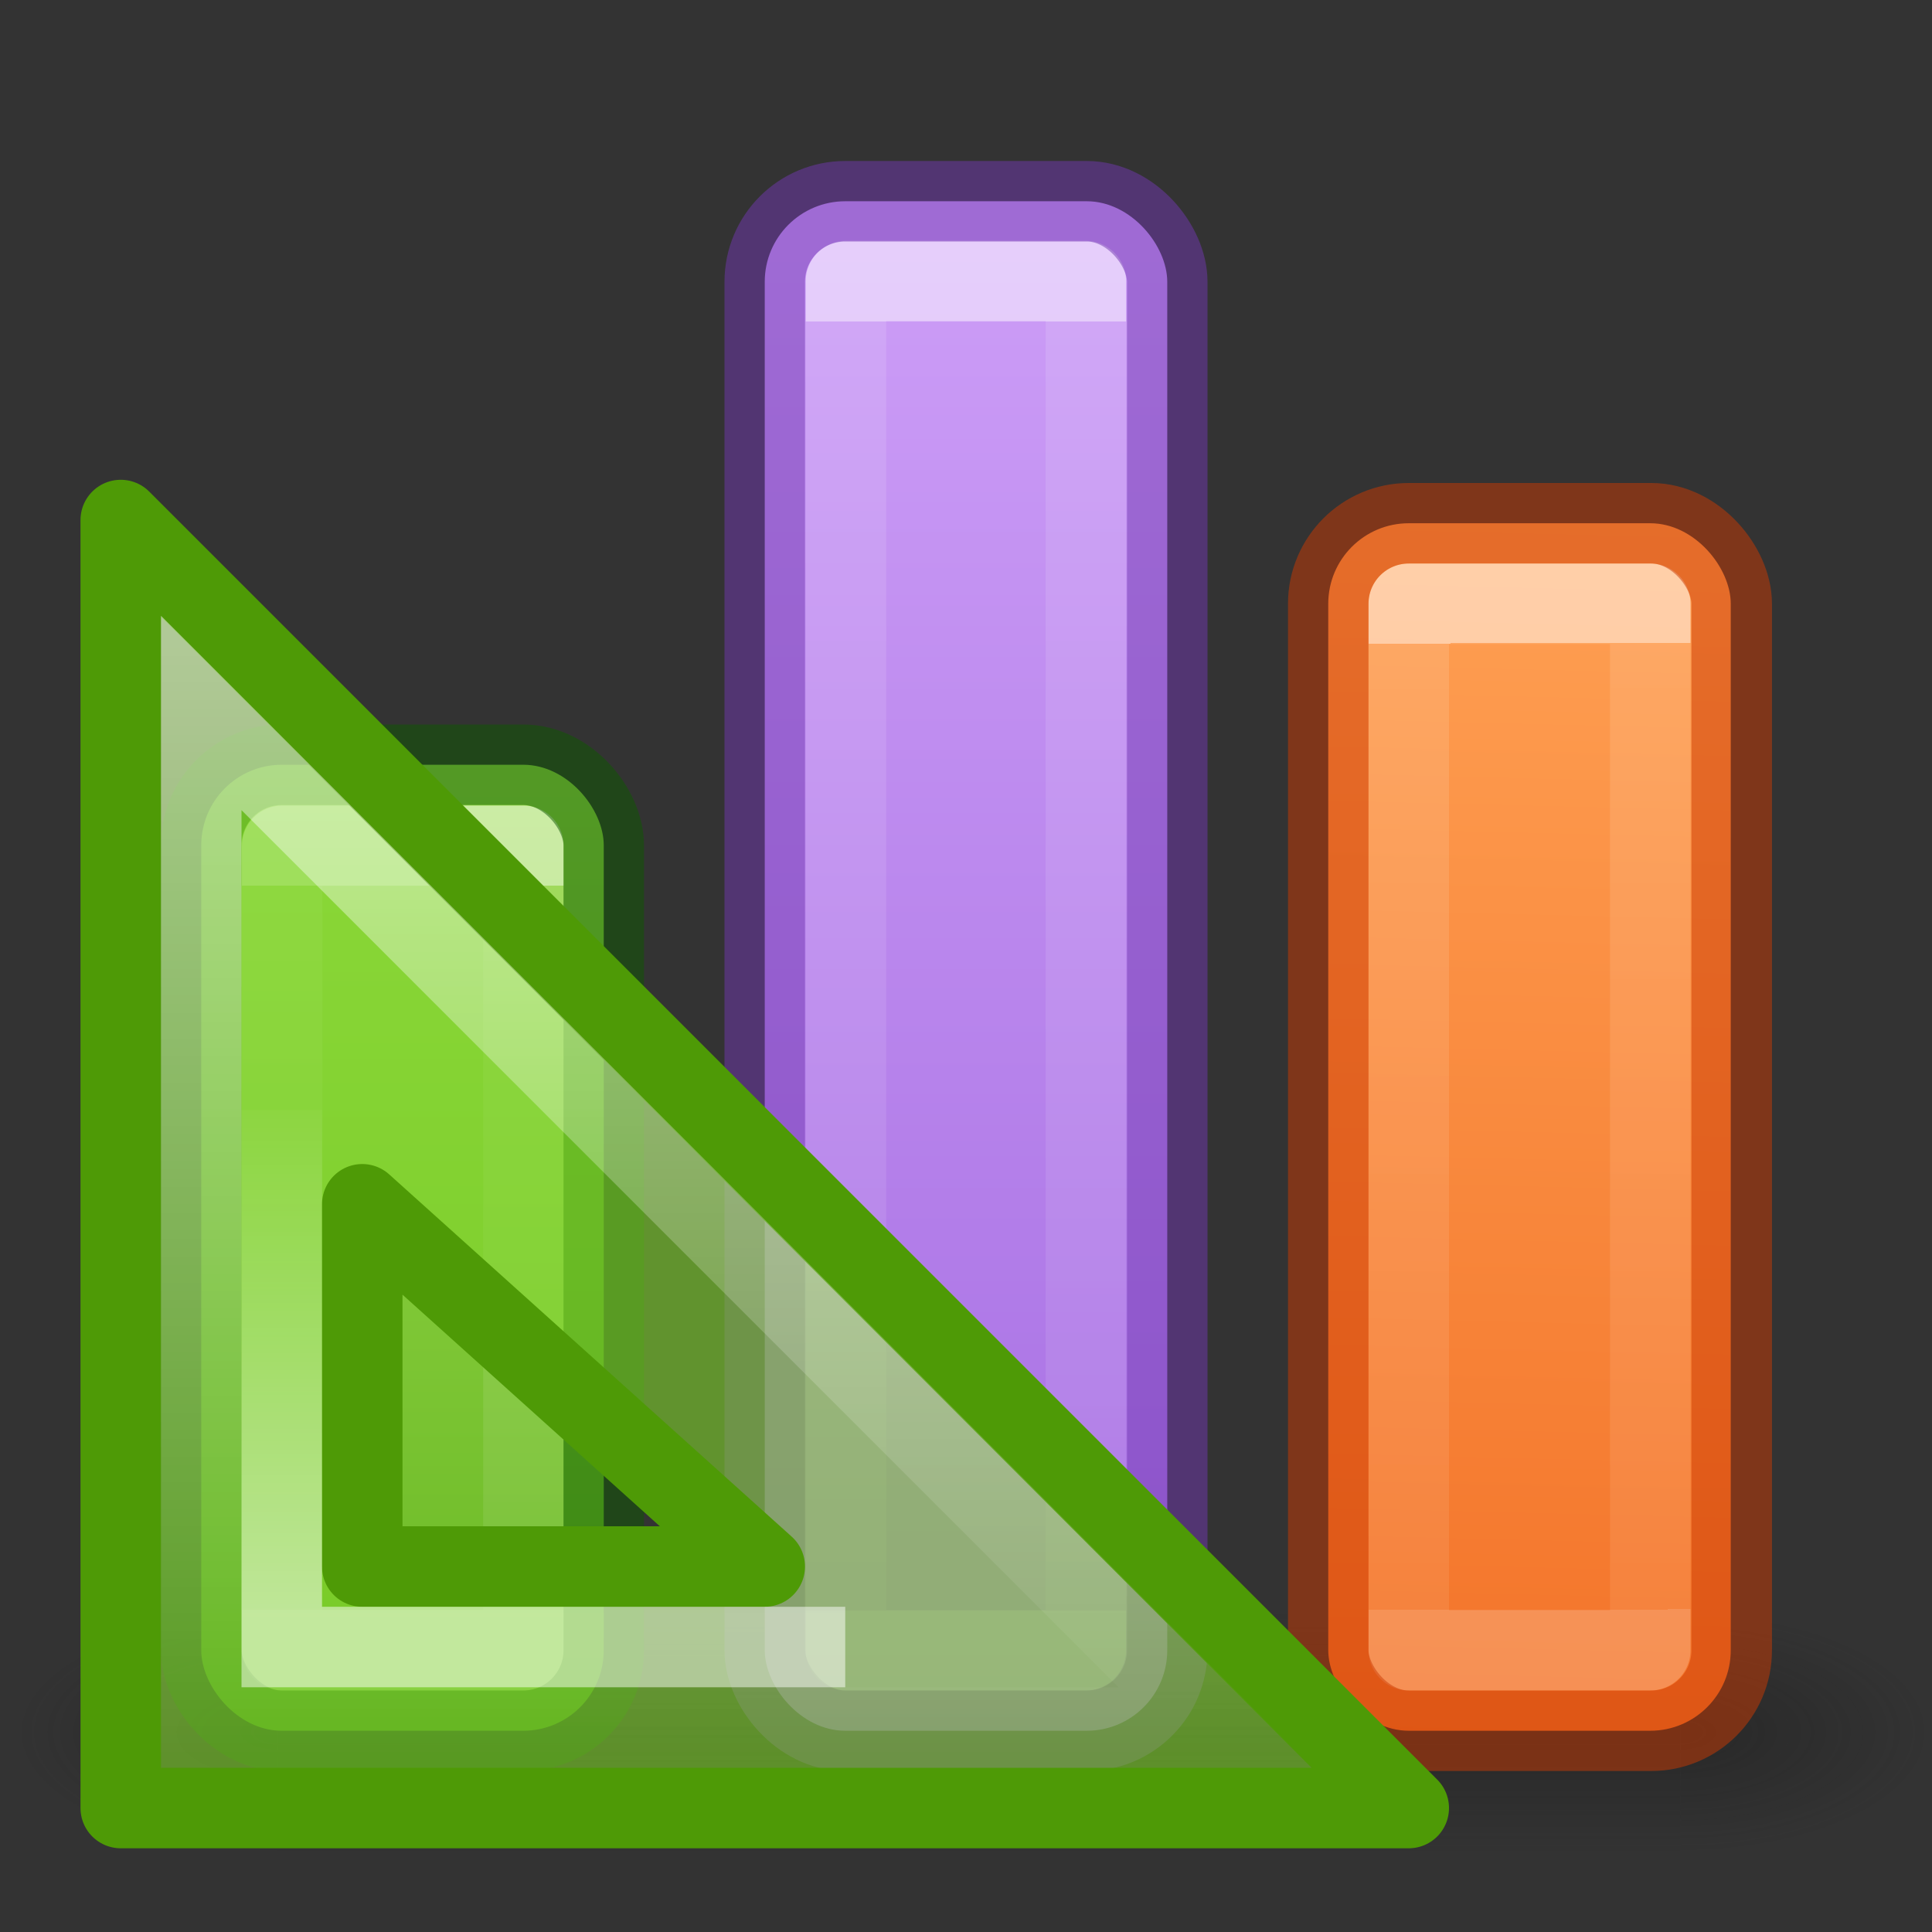 <svg height="24" width="24" xmlns="http://www.w3.org/2000/svg" xmlns:xlink="http://www.w3.org/1999/xlink"><rect width="100%" height="100%" fill="#333333" stroke="none"/><linearGradient id="a"><stop offset="0" stop-color="#fff"/><stop offset="0" stop-color="#fff" stop-opacity=".235"/><stop offset="1" stop-color="#fff" stop-opacity=".157"/><stop offset="1" stop-color="#fff" stop-opacity=".392"/></linearGradient><linearGradient id="b" gradientUnits="userSpaceOnUse" x1="10.848" x2="10.848" xlink:href="#c" y1="8.047" y2="21.818"/><linearGradient id="c"><stop offset="0" stop-color="#fff"/><stop offset="1" stop-color="#fff" stop-opacity="0"/></linearGradient><linearGradient id="d" gradientTransform="matrix(.783 0 0 .781 -136.125 -5.74)" gradientUnits="userSpaceOnUse" x1="182" x2="182" xlink:href="#c" y1="33" y2="24.52"/><linearGradient id="e"><stop offset="0" stop-color="#181818"/><stop offset="1" stop-color="#181818" stop-opacity="0"/></linearGradient><radialGradient id="f" cx="4.993" cy="43.5" gradientTransform="matrix(1.909 0 0 1.4 27.14 -17.4)" gradientUnits="userSpaceOnUse" r="2.5" xlink:href="#e"/><radialGradient id="g" cx="4.993" cy="43.5" gradientTransform="matrix(2.004 0 0 1.4 -20.012 -104.4)" gradientUnits="userSpaceOnUse" r="2.5" xlink:href="#e"/><linearGradient id="h" gradientTransform="matrix(.953 0 0 1 .472 0)" gradientUnits="userSpaceOnUse" x1="25.058" x2="25.058" y1="47.028" y2="39.999"><stop offset="0" stop-color="#181818" stop-opacity="0"/><stop offset=".5" stop-color="#181818"/><stop offset="1" stop-color="#181818" stop-opacity="0"/></linearGradient><linearGradient id="i" gradientUnits="userSpaceOnUse" x1="13.988" x2="13.608" y1="6" y2="21.532"><stop offset="0" stop-color="#ffa154"/><stop offset="1" stop-color="#f37329"/></linearGradient><linearGradient id="j" gradientUnits="userSpaceOnUse" x1="11.988" x2="12.001" xlink:href="#a" y1="8" y2="20"/><linearGradient id="k" gradientTransform="matrix(1.383 0 0 1.414 -11.892 21.511)" gradientUnits="userSpaceOnUse" x1="21.611" x2="21.611" y1="-8.845" y2=".346"><stop offset="0" stop-color="#9bdb4d"/><stop offset="1" stop-color="#68b723"/></linearGradient><linearGradient id="l" gradientUnits="userSpaceOnUse" x1="12" x2="12.001" xlink:href="#a" y1="11" y2="20"/><linearGradient id="m" gradientUnits="userSpaceOnUse" x1="15.608" x2="15.608" y1="2.546" y2="21.532"><stop offset="0" stop-color="#cd9ef7"/><stop offset="1" stop-color="#a56de2"/></linearGradient><linearGradient id="n" gradientUnits="userSpaceOnUse" x1="14.001" x2="14.001" xlink:href="#a" y1="4" y2="20"/><g opacity=".4" transform="matrix(.653 0 0 .429 -3.077 2.857)"><path d="m36.679 40h4.764v7h-4.764z" fill="url(#f)"/><path d="m-10-47h5v7h-5z" fill="url(#g)" transform="scale(-1)"/><path d="m10 40h26.679v7h-26.679z" fill="url(#h)"/></g><g transform="translate(-9.012)"><rect fill="url(#m)" height="19" rx="1" width="5" x="18.512" y="2.5"/><g fill="none" stroke-linecap="round" stroke-linejoin="round"><path d="m19.521 3.492h2.98v17.007h-2.98z" opacity=".5" stroke="url(#n)"/><rect height="19" opacity=".5" rx="1" stroke="#7239b3" width="5" x="18.512" y="2.5"/></g></g><g transform="translate(.012)"><rect fill="url(#i)" height="15" rx="1" width="5" x="16.488" y="6.5"/><g fill="none" stroke-linecap="round" stroke-linejoin="round"><path d="m17.488 7.5h3v13h-3z" opacity=".5" stroke="url(#j)"/><rect height="15" opacity=".5" rx="1" stroke="#cc3b02" width="5.012" x="16.488" y="6.5"/></g></g><g transform="translate(-14)"><rect fill="url(#k)" height="12" rx="1" width="5" x="16.5" y="9.5"/><g fill="none" stroke-linecap="round" stroke-linejoin="round"><path d="m17.505 10.507h2.997v9.992h-2.997z" opacity=".5" stroke="url(#l)"/><rect height="12" opacity=".5" rx="1" stroke="#0f5a00" width="5" x="16.5" y="9.5"/></g></g><path d="m1.5 6.46 16 16h-16zm3 8.5v4.5h5z" fill="#81d72c" fill-opacity=".588" fill-rule="evenodd" stroke="#4e9a06" stroke-linejoin="round"/><g fill="none"><path d="m2.5 8.857v12.603h12.602z" opacity=".5" stroke="url(#b)"/><path d="m3.5 13.785v6.675h7" opacity=".5" stroke="url(#d)"/></g></svg>